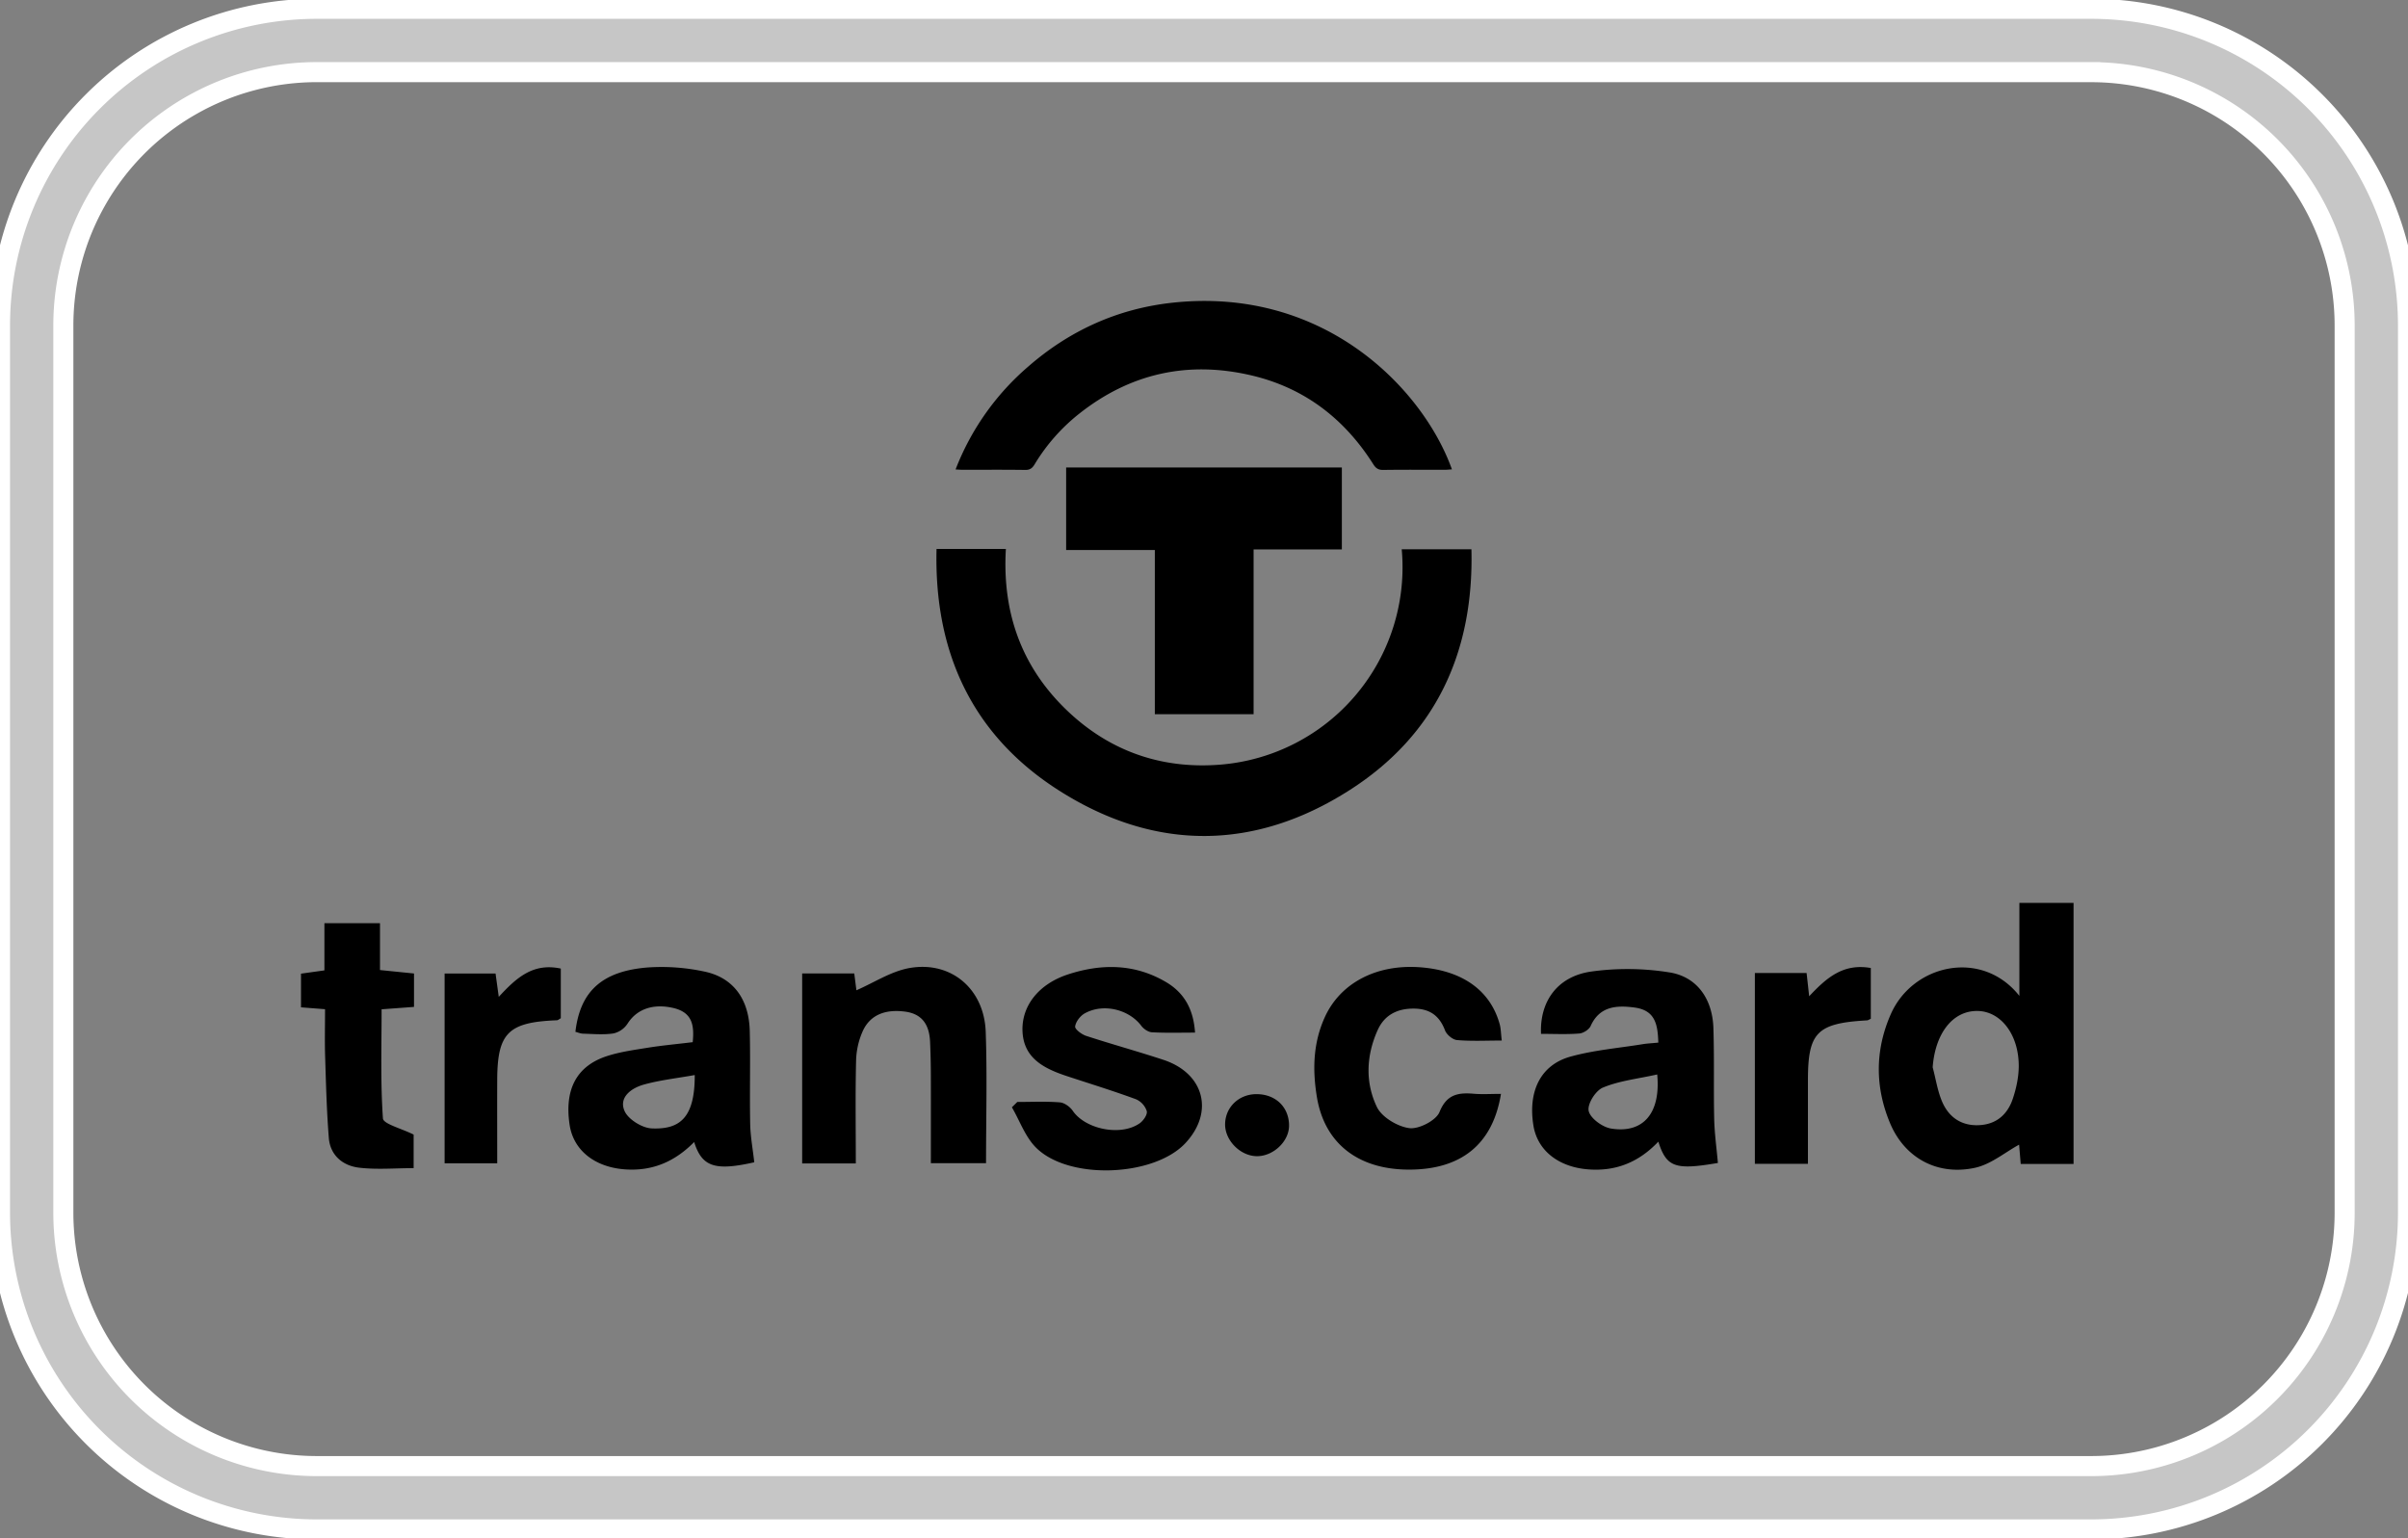 <svg width="72" height="46" fill="none" xmlns="http://www.w3.org/2000/svg"><rect width="100%" height="100%" fill="#808080" stroke="none"/><g clip-path="url(#a)"><path d="M62.526 2.158a7.579 7.579 0 0 1 7.58 7.579v26.526a7.579 7.579 0 0 1-7.58 7.58H9.474a7.579 7.579 0 0 1-7.58-7.58V9.737a7.579 7.579 0 0 1 7.58-7.58h53.052Zm0-1.895H9.474A9.474 9.474 0 0 0 0 9.737v26.526a9.474 9.474 0 0 0 9.474 9.474h53.052A9.474 9.474 0 0 0 72 36.263V9.737A9.474 9.474 0 0 0 62.526.263Z" fill="#C6C6C6" stroke="#fff" stroke-width=".6"/><g clip-path="url(#b)" fill="#000"><path d="M60.38 29.782V27H62v7.807h-1.58l-.048-.576c-.425.231-.842.589-1.322.692-1.12.242-2.099-.293-2.535-1.331-.453-1.08-.456-2.184.022-3.267.658-1.49 2.723-1.96 3.844-.542l-.001-.001Zm-2.593 2.133c.095.35.146.719.291 1.048.193.437.558.709 1.09.685.533-.023.859-.33 1.013-.783.104-.307.175-.638.18-.96.011-.951-.525-1.657-1.223-1.672-.746-.017-1.274.664-1.35 1.68v.002ZM20.712 31.168c.051-.508-.01-.892-.582-1.025-.607-.14-1.093.036-1.367.471a.688.688 0 0 1-.417.29c-.297.046-.608.016-.912.008-.077-.003-.154-.036-.229-.055.14-1.209.795-1.82 2.174-1.926a6.073 6.073 0 0 1 1.69.125c.86.182 1.326.826 1.349 1.777.023.927-.006 1.856.013 2.783.008.378.08.757.122 1.142-1.167.262-1.563.143-1.797-.606-.567.574-1.23.876-2.064.818-.898-.063-1.545-.561-1.661-1.336-.158-1.053.207-1.756 1.118-2.052.4-.13.827-.186 1.246-.254.417-.066.84-.104 1.316-.162l.001.002Zm.061.981c-.54.097-1.04.151-1.518.284-.39.108-.762.39-.578.797.11.245.522.503.81.515.823.035 1.291-.297 1.286-1.596ZM49.584 31.178c-.016-.541-.092-.962-.704-1.047-.56-.076-1.055-.034-1.32.553-.047.105-.218.214-.34.223-.38.03-.764.01-1.143.01-.042-.966.485-1.709 1.481-1.86a7.897 7.897 0 0 1 2.344.02c.83.124 1.298.785 1.329 1.657.03.908.004 1.818.024 2.728.01.436.072.873.111 1.316-1.27.217-1.536.136-1.781-.637-.576.606-1.26.897-2.109.828-.872-.072-1.504-.558-1.626-1.309-.167-1.026.215-1.816 1.111-2.063.696-.193 1.431-.253 2.15-.37.137-.023.276-.028.474-.048l-.001-.001Zm-.034.954c-.574.128-1.129.187-1.618.39-.224.09-.474.492-.43.7.045.216.409.486.67.527.96.155 1.489-.458 1.379-1.617h-.001ZM25.587 34.792h-1.602v-5.68h1.558l.064.502c.529-.229 1.04-.571 1.598-.667 1.237-.212 2.221.629 2.268 1.905.046 1.293.01 2.589.01 3.932h-1.65c0-.833.002-1.678 0-2.523a25.471 25.471 0 0 0-.023-1.102c-.021-.469-.2-.835-.75-.907-.552-.072-1.028.069-1.263.582a2.32 2.32 0 0 0-.2.892c-.024 1.003-.008 2.007-.008 3.065l-.002.001ZM30.417 32.954c.424 0 .85-.021 1.271.012.138.01.308.134.388.253.377.549 1.424.768 1.994.378.115-.078.243-.262.219-.368a.586.586 0 0 0-.327-.358c-.68-.25-1.373-.463-2.061-.69-.705-.233-1.314-.55-1.329-1.38-.012-.74.5-1.381 1.363-1.662 1.003-.328 1.996-.32 2.925.227.555.326.827.823.872 1.514-.45 0-.87.013-1.288-.01-.11-.005-.248-.099-.316-.19-.369-.494-1.138-.686-1.695-.375-.136.077-.267.249-.286.392-.01.081.193.236.328.28.765.25 1.544.464 2.308.716 1.225.403 1.527 1.565.661 2.492-.94 1.006-3.48 1.114-4.463.138-.327-.325-.488-.802-.725-1.21l.159-.157.002-.002ZM44.88 32.71c-.245 1.516-1.197 2.268-2.751 2.267-1.535-.001-2.53-.799-2.754-2.174-.134-.818-.112-1.614.236-2.382.463-1.023 1.54-1.587 2.834-1.496 1.275.09 2.12.691 2.398 1.71.034.127.034.264.06.482-.467 0-.905.024-1.337-.014-.132-.011-.313-.164-.36-.291-.167-.441-.463-.655-.957-.65-.501.003-.864.213-1.057.644-.342.762-.376 1.567-.02 2.303.146.3.614.582.969.628.286.036.8-.232.9-.48.21-.52.54-.59 1.02-.549.258.022.52.004.821.004l-.001-.002ZM9.72 30.18 9 30.124v-1.007l.7-.098v-1.412h1.662v1.402l1.017.103v.999l-.969.072c0 1.083-.036 2.178.04 3.264.012.164.548.297.918.483v1.003c-.56 0-1.108.05-1.639-.015-.5-.062-.858-.386-.897-.888-.064-.806-.085-1.616-.11-2.424-.015-.46-.003-.922-.003-1.43v.002ZM54.058 34.803h-1.587v-5.705h1.547l.077.695c.513-.546 1.013-.992 1.843-.845v1.518c-.045.02-.079.046-.114.048-1.496.085-1.766.358-1.766 1.792v2.496ZM14.914 29.81c.53-.574 1.025-1.023 1.854-.845v1.486c-.05.026-.082.059-.116.06-1.46.057-1.782.38-1.785 1.797-.003.81 0 1.622 0 2.48h-1.573v-5.675h1.523l.096.697h.001ZM38.543 33.664c-.001.476-.482.924-.977.911-.493-.013-.947-.483-.935-.968.012-.5.41-.88.924-.887.58-.007.99.385.988.944Z"/></g><g clip-path="url(#c)" fill="#000"><path d="M43.996 16.424c.076 3.054-1.047 5.541-3.633 7.198-2.865 1.838-5.864 1.837-8.73-.002-2.583-1.658-3.708-4.144-3.63-7.204h2.073c-.116 1.965.506 3.633 1.96 4.953 1.262 1.145 2.78 1.636 4.47 1.496a5.923 5.923 0 0 0 5.406-6.44h2.084v-.001Z"/><path d="M37.483 21.358H34.53v-4.91h-2.652V13.98h8.244v2.45h-2.639v4.927Z"/><path d="M28.572 14.039a7.711 7.711 0 0 1 2.169-3.074c1.237-1.08 2.68-1.736 4.32-1.913 4.57-.492 7.507 2.615 8.352 4.984-.07.004-.135.012-.2.013-.618 0-1.236-.005-1.853.004-.145.002-.221-.048-.297-.168-.864-1.366-2.066-2.29-3.65-2.66-1.89-.442-3.617-.063-5.145 1.147a5.637 5.637 0 0 0-1.335 1.518c-.068.112-.14.165-.28.163-.624-.009-1.25-.004-1.874-.004-.06 0-.121-.006-.208-.01Z"/></g></g><defs><clipPath id="a"><path fill="#fff" d="M0 0h72v46H0z"/></clipPath><clipPath id="b"><path fill="#fff" transform="translate(9 27)" d="M0 0h53v8H0z"/></clipPath><clipPath id="c"><path fill="#fff" transform="translate(28 9)" d="M0 0h16v16H0z"/></clipPath></defs></svg>